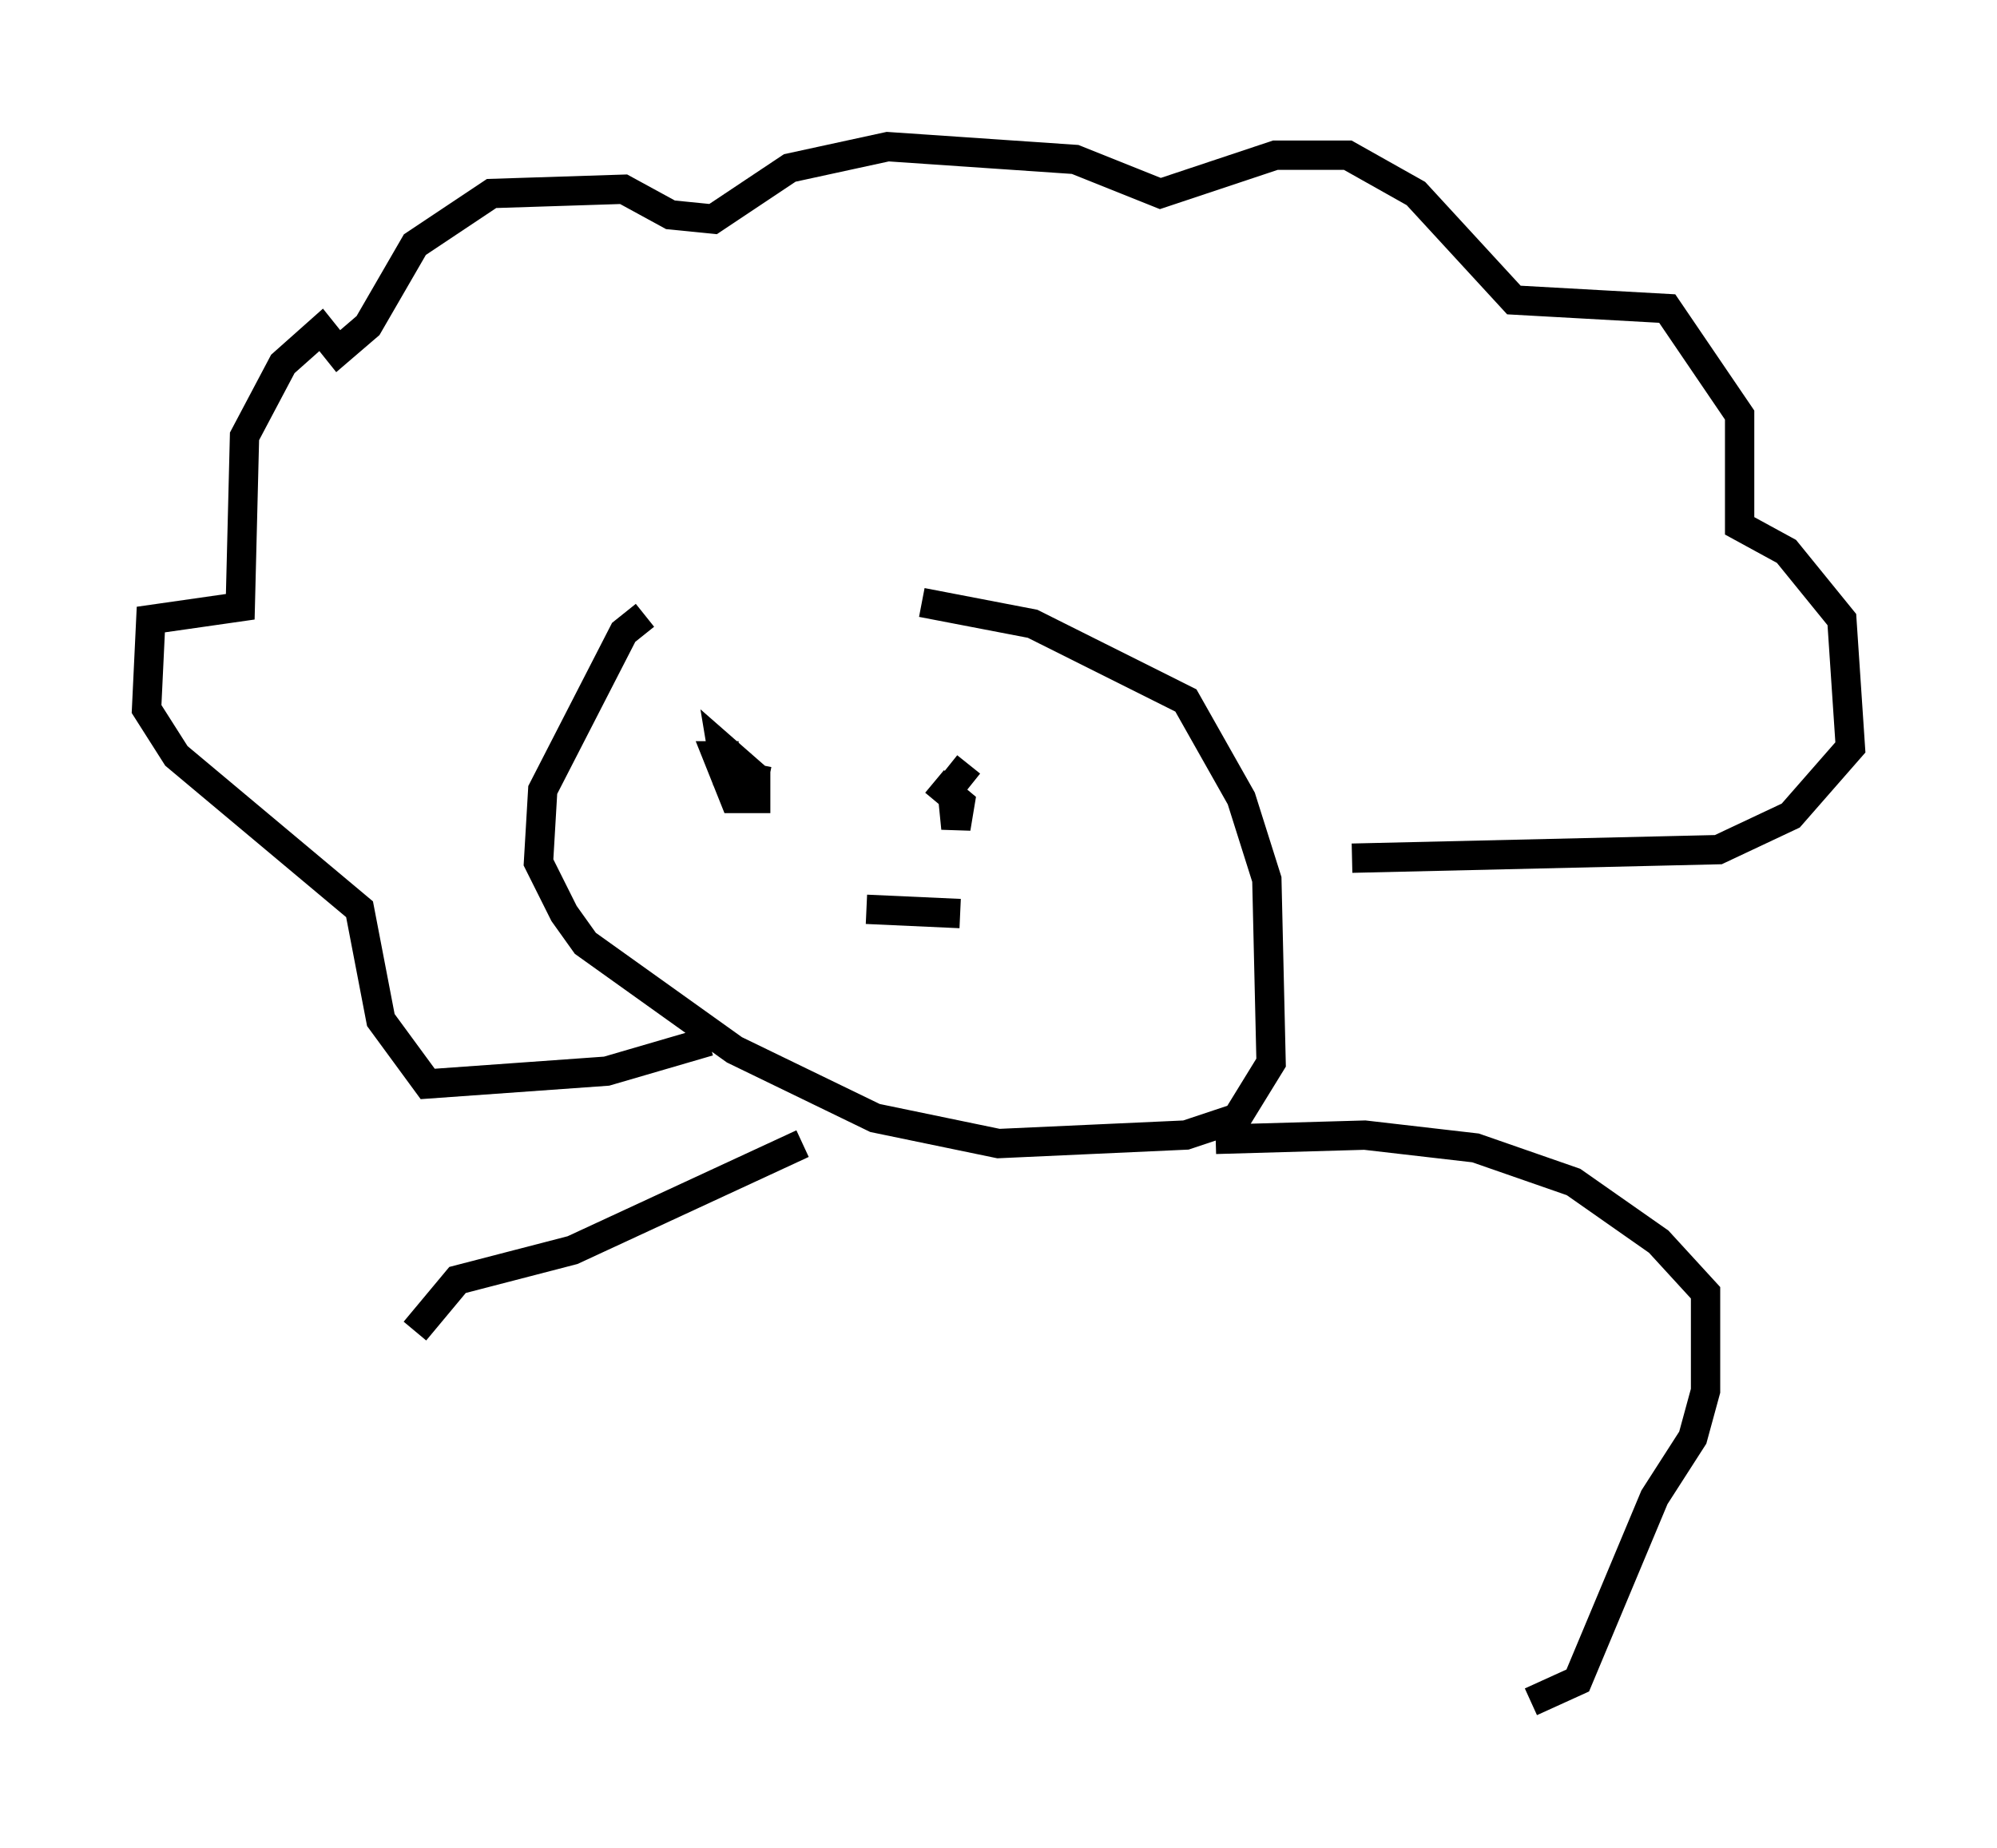 <?xml version="1.0" encoding="utf-8" ?>
<svg baseProfile="full" height="63.017" version="1.1" width="68.1" xmlns="http://www.w3.org/2000/svg" xmlns:ev="http://www.w3.org/2001/xml-events" xmlns:xlink="http://www.w3.org/1999/xlink"><defs /><rect fill="white" height="63.017" width="68.1" x="0" y="0" /><path d="M29.547, 20.978 m-7.553, 0.0 l-0.726, 0.581 -2.76, 5.374 l-0.145, 2.469 0.872, 1.743 l0.726, 1.017 5.084, 3.631 l4.793, 2.324 4.212, 0.872 l6.391, -0.291 1.743, -0.581 l1.162, -1.888 -0.145, -6.246 l-0.872, -2.76 -1.888, -3.341 l-5.229, -2.615 -3.777, -0.726 m-6.682, 5.084 l0.0, 0.0 m0.436, 0.145 l-0.726, 0.0 0.581, 1.453 l0.726, 0.0 0.0, -0.726 l-1.162, -1.017 0.145, 0.872 l1.453, 0.291 m6.827, -0.581 l-0.581, 0.726 0.145, 1.453 l0.145, -0.872 -0.872, -0.726 m-7.698, 8.86 l-3.486, 1.017 -6.101, 0.436 l-1.598, -2.179 -0.726, -3.777 l-6.246, -5.229 -1.017, -1.598 l0.145, -3.05 3.05, -0.436 l0.145, -5.81 1.307, -2.469 l1.307, -1.162 0.581, 0.726 l1.017, -0.872 1.598, -2.76 l2.615, -1.743 4.503, -0.145 l1.598, 0.872 1.453, 0.145 l2.615, -1.743 3.341, -0.726 l6.391, 0.436 2.905, 1.162 l3.922, -1.307 2.469, 0.0 l2.324, 1.307 3.341, 3.631 l5.229, 0.291 2.469, 3.631 l0.0, 3.777 1.598, 0.872 l1.888, 2.324 0.291, 4.358 l-2.034, 2.324 -2.469, 1.162 l-12.492, 0.291 m-16.559, 1.743 l3.196, 0.145 m-5.374, 7.844 l-7.844, 3.631 -3.922, 1.017 l-1.453, 1.743 m27.307, -6.536 l5.084, -0.145 3.777, 0.436 l3.341, 1.162 2.905, 2.034 l1.598, 1.743 0.0, 3.341 l-0.436, 1.598 -1.307, 2.034 l-2.615, 6.246 -1.598, 0.726 " fill="none" stroke="black" stroke-width="1" /></svg>